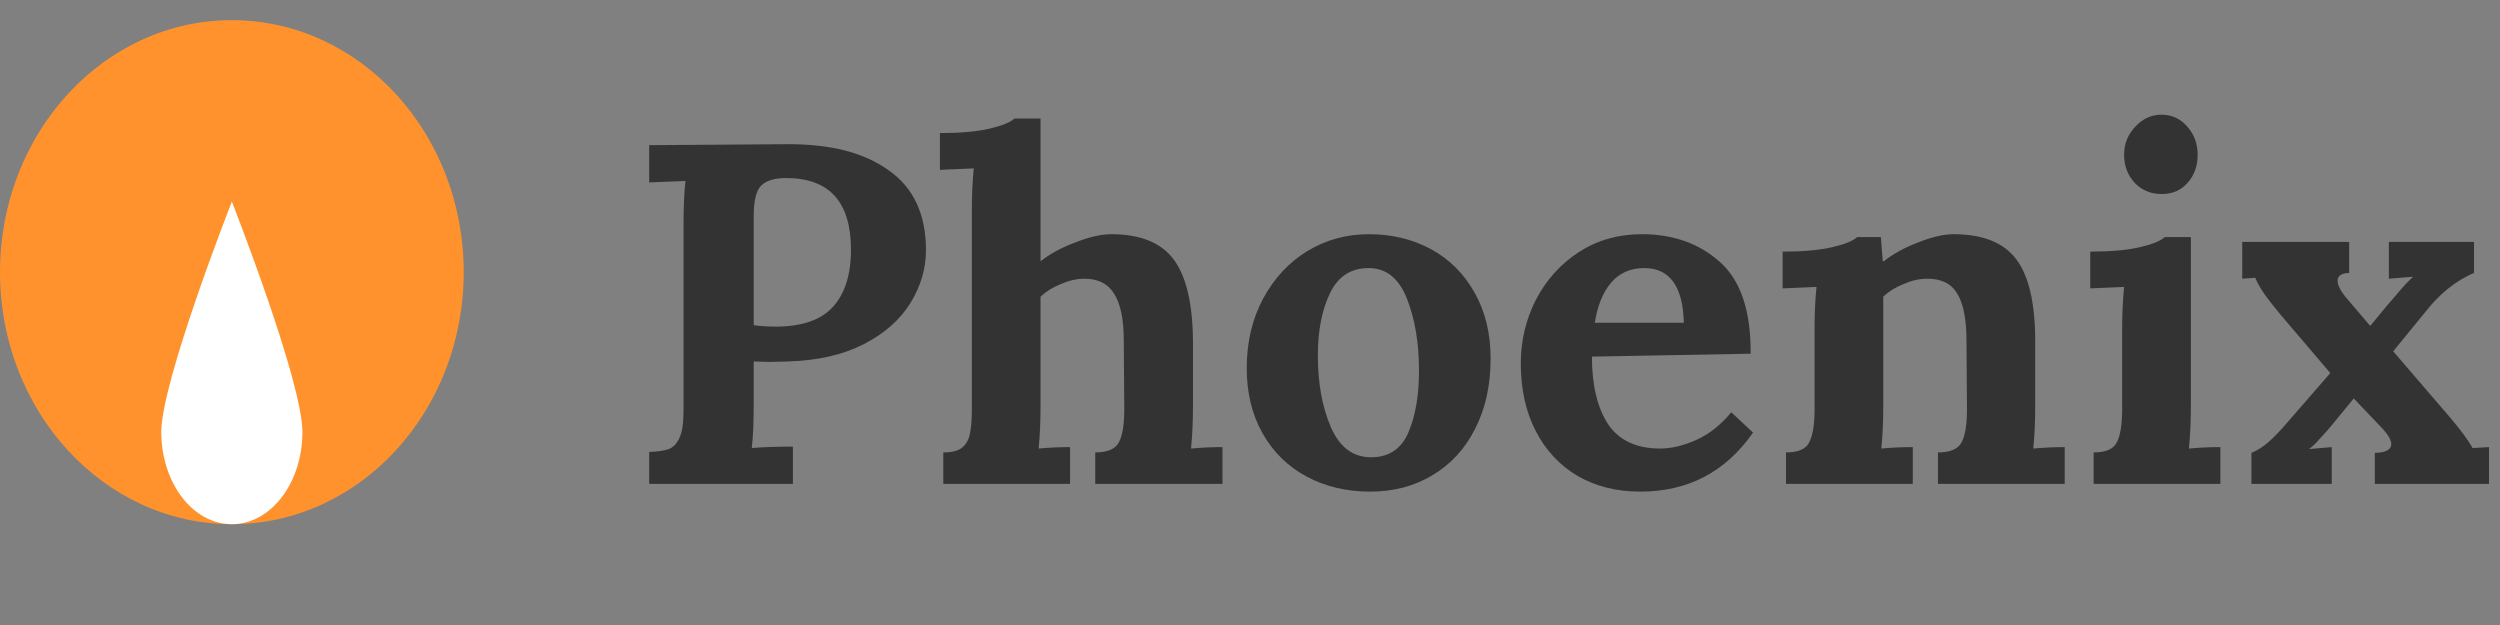 <svg width="124" height="31" viewBox="0 0 124 31" fill="none" xmlns="http://www.w3.org/2000/svg">
<rect x="0" y="0" width="124" height="31" fill="#808080" stroke="none"/>
<path d="M32.2 22.416C32.632 22.4 32.96 22.352 33.184 22.272C33.408 22.176 33.584 21.984 33.712 21.696C33.84 21.408 33.904 20.952 33.904 20.328V11.136C33.904 10.24 33.936 9.52 34 8.976L32.2 9.048V7.2L39.016 7.152C41.176 7.136 42.864 7.568 44.08 8.448C45.312 9.312 45.928 10.632 45.928 12.408C45.928 13.32 45.672 14.192 45.16 15.024C44.648 15.856 43.88 16.536 42.856 17.064C41.832 17.592 40.584 17.88 39.112 17.928L38.176 17.952L37.384 17.928V20.04C37.384 20.952 37.352 21.68 37.288 22.224C37.8 22.176 38.48 22.152 39.328 22.152V24H32.2V22.416ZM38.464 16.2C39.76 16.2 40.704 15.88 41.296 15.24C41.904 14.584 42.208 13.632 42.208 12.384C42.208 10.016 41.136 8.832 38.992 8.832C38.432 8.832 38.024 8.952 37.768 9.192C37.512 9.432 37.384 9.944 37.384 10.728V16.128C37.72 16.176 38.08 16.2 38.464 16.2ZM46.788 22.44C47.219 22.44 47.532 22.36 47.724 22.2C47.931 22.024 48.059 21.792 48.108 21.504C48.172 21.216 48.203 20.816 48.203 20.304V10.44C48.203 9.672 48.236 8.976 48.3 8.352L46.62 8.424V6.6C47.627 6.6 48.444 6.528 49.068 6.384C49.691 6.24 50.108 6.072 50.316 5.88H51.611V12.96C52.075 12.592 52.651 12.28 53.34 12.024C54.028 11.752 54.62 11.616 55.115 11.616C56.556 11.616 57.587 12.032 58.212 12.864C58.836 13.696 59.156 15.048 59.172 16.92V20.136C59.172 20.904 59.139 21.608 59.075 22.248C59.587 22.2 60.108 22.176 60.636 22.176V24H54.324V22.44C54.931 22.44 55.324 22.272 55.499 21.936C55.675 21.6 55.764 21.056 55.764 20.304L55.739 16.896C55.739 15.84 55.58 15.064 55.26 14.568C54.956 14.072 54.468 13.824 53.795 13.824C53.411 13.824 53.02 13.912 52.62 14.088C52.219 14.248 51.883 14.456 51.611 14.712V20.136C51.611 20.904 51.58 21.608 51.516 22.248C52.044 22.2 52.563 22.176 53.075 22.176V24H46.788V22.44ZM67.958 24.384C66.79 24.384 65.742 24.136 64.814 23.64C63.886 23.144 63.158 22.432 62.63 21.504C62.102 20.576 61.838 19.496 61.838 18.264C61.838 16.968 62.11 15.816 62.654 14.808C63.198 13.8 63.926 13.016 64.838 12.456C65.766 11.896 66.782 11.616 67.886 11.616C69.038 11.616 70.07 11.864 70.982 12.36C71.894 12.856 72.614 13.576 73.142 14.52C73.67 15.448 73.934 16.536 73.934 17.784C73.934 19.112 73.678 20.272 73.166 21.264C72.67 22.256 71.966 23.024 71.054 23.568C70.158 24.112 69.126 24.384 67.958 24.384ZM68.006 22.68C68.886 22.68 69.502 22.272 69.854 21.456C70.206 20.64 70.382 19.616 70.382 18.384C70.382 17.008 70.182 15.816 69.782 14.808C69.382 13.8 68.75 13.296 67.886 13.296C67.006 13.296 66.366 13.712 65.966 14.544C65.566 15.376 65.366 16.4 65.366 17.616C65.366 19.008 65.582 20.2 66.014 21.192C66.446 22.184 67.11 22.68 68.006 22.68ZM81.359 24.384C80.192 24.384 79.159 24.128 78.263 23.616C77.368 23.088 76.671 22.344 76.175 21.384C75.68 20.424 75.431 19.304 75.431 18.024C75.431 16.904 75.68 15.856 76.175 14.88C76.688 13.888 77.4 13.096 78.311 12.504C79.224 11.912 80.263 11.616 81.431 11.616C82.984 11.616 84.272 12.072 85.296 12.984C86.335 13.896 86.847 15.416 86.832 17.544L78.96 17.688C78.96 19.096 79.224 20.208 79.751 21.024C80.296 21.84 81.159 22.248 82.344 22.248C82.903 22.248 83.504 22.104 84.144 21.816C84.784 21.528 85.359 21.072 85.871 20.448L86.951 21.456C85.591 23.408 83.728 24.384 81.359 24.384ZM83.519 16.008C83.472 14.2 82.816 13.296 81.552 13.296C80.864 13.296 80.311 13.544 79.895 14.04C79.496 14.52 79.231 15.176 79.103 16.008H83.519ZM88.586 22.44C89.194 22.44 89.578 22.272 89.738 21.936C89.914 21.6 90.002 21.056 90.002 20.304V16.272C90.002 15.552 90.034 14.872 90.098 14.232L88.418 14.304V12.48C89.426 12.48 90.242 12.408 90.866 12.264C91.49 12.12 91.906 11.952 92.114 11.76H93.29C93.29 11.792 93.322 12.192 93.386 12.96H93.434C93.898 12.592 94.466 12.28 95.138 12.024C95.826 11.752 96.41 11.616 96.89 11.616C98.346 11.616 99.386 12.032 100.01 12.864C100.634 13.696 100.946 15.048 100.946 16.92V20.136C100.946 20.904 100.914 21.608 100.85 22.248C101.378 22.2 101.898 22.176 102.41 22.176V24H96.122V22.44C96.73 22.44 97.122 22.272 97.298 21.936C97.474 21.6 97.562 21.056 97.562 20.304L97.538 16.896C97.538 15.84 97.386 15.064 97.082 14.568C96.794 14.072 96.298 13.824 95.594 13.824C95.21 13.824 94.818 13.912 94.418 14.088C94.018 14.248 93.682 14.456 93.41 14.712V20.136C93.41 20.904 93.378 21.608 93.314 22.248C93.826 22.2 94.346 22.176 94.874 22.176V24H88.586V22.44ZM107.227 9.624C106.683 9.624 106.235 9.44 105.883 9.072C105.531 8.688 105.355 8.224 105.355 7.68C105.355 7.136 105.539 6.672 105.907 6.288C106.275 5.888 106.707 5.688 107.203 5.688C107.715 5.688 108.139 5.88 108.475 6.264C108.827 6.648 109.003 7.12 109.003 7.68C109.003 8.24 108.835 8.704 108.499 9.072C108.179 9.44 107.755 9.624 107.227 9.624ZM103.843 22.44C104.451 22.44 104.835 22.272 104.995 21.936C105.171 21.6 105.259 21.056 105.259 20.304V16.32C105.259 15.568 105.291 14.872 105.355 14.232L103.675 14.304V12.48C104.683 12.48 105.499 12.408 106.123 12.264C106.747 12.12 107.163 11.952 107.371 11.76H108.667V20.136C108.667 20.904 108.635 21.608 108.571 22.248C109.083 22.2 109.603 22.176 110.131 22.176V24H103.843V22.44ZM111.671 22.464C111.975 22.336 112.263 22.152 112.535 21.912C112.807 21.672 113.127 21.336 113.495 20.904L115.583 18.504L113.231 15.744C113.183 15.696 112.975 15.44 112.607 14.976C112.239 14.512 111.991 14.112 111.863 13.776L111.215 13.824V12H116.519V13.536C116.135 13.552 115.943 13.68 115.943 13.92C115.943 14.16 116.111 14.472 116.447 14.856L117.551 16.152H117.575L118.487 15.048C118.551 14.984 118.703 14.808 118.943 14.52C119.183 14.232 119.423 13.976 119.663 13.752V13.728L118.487 13.824V12H122.711V13.536C121.815 13.92 121.015 14.56 120.311 15.456L118.703 17.424L121.487 20.664C122.047 21.32 122.431 21.84 122.639 22.224L123.455 22.176V24H117.791V22.464C118.335 22.448 118.607 22.304 118.607 22.032C118.607 21.84 118.471 21.592 118.199 21.288L116.759 19.776H116.735L115.631 21.12C115.503 21.28 115.319 21.488 115.079 21.744C114.855 22 114.679 22.168 114.551 22.248V22.272L115.655 22.176V24H111.671V22.464Z" fill="#333333"/>
<ellipse cx="11.5" cy="13.5" rx="11.5" ry="12.5" fill="#FF922C"/>
<path d="M15 21.429C15 18.904 11.5 10 11.5 10C11.5 10 8 18.904 8 21.429C8 23.953 9.567 26 11.5 26C13.433 26 15 23.953 15 21.429Z" fill="white"/>
</svg>
